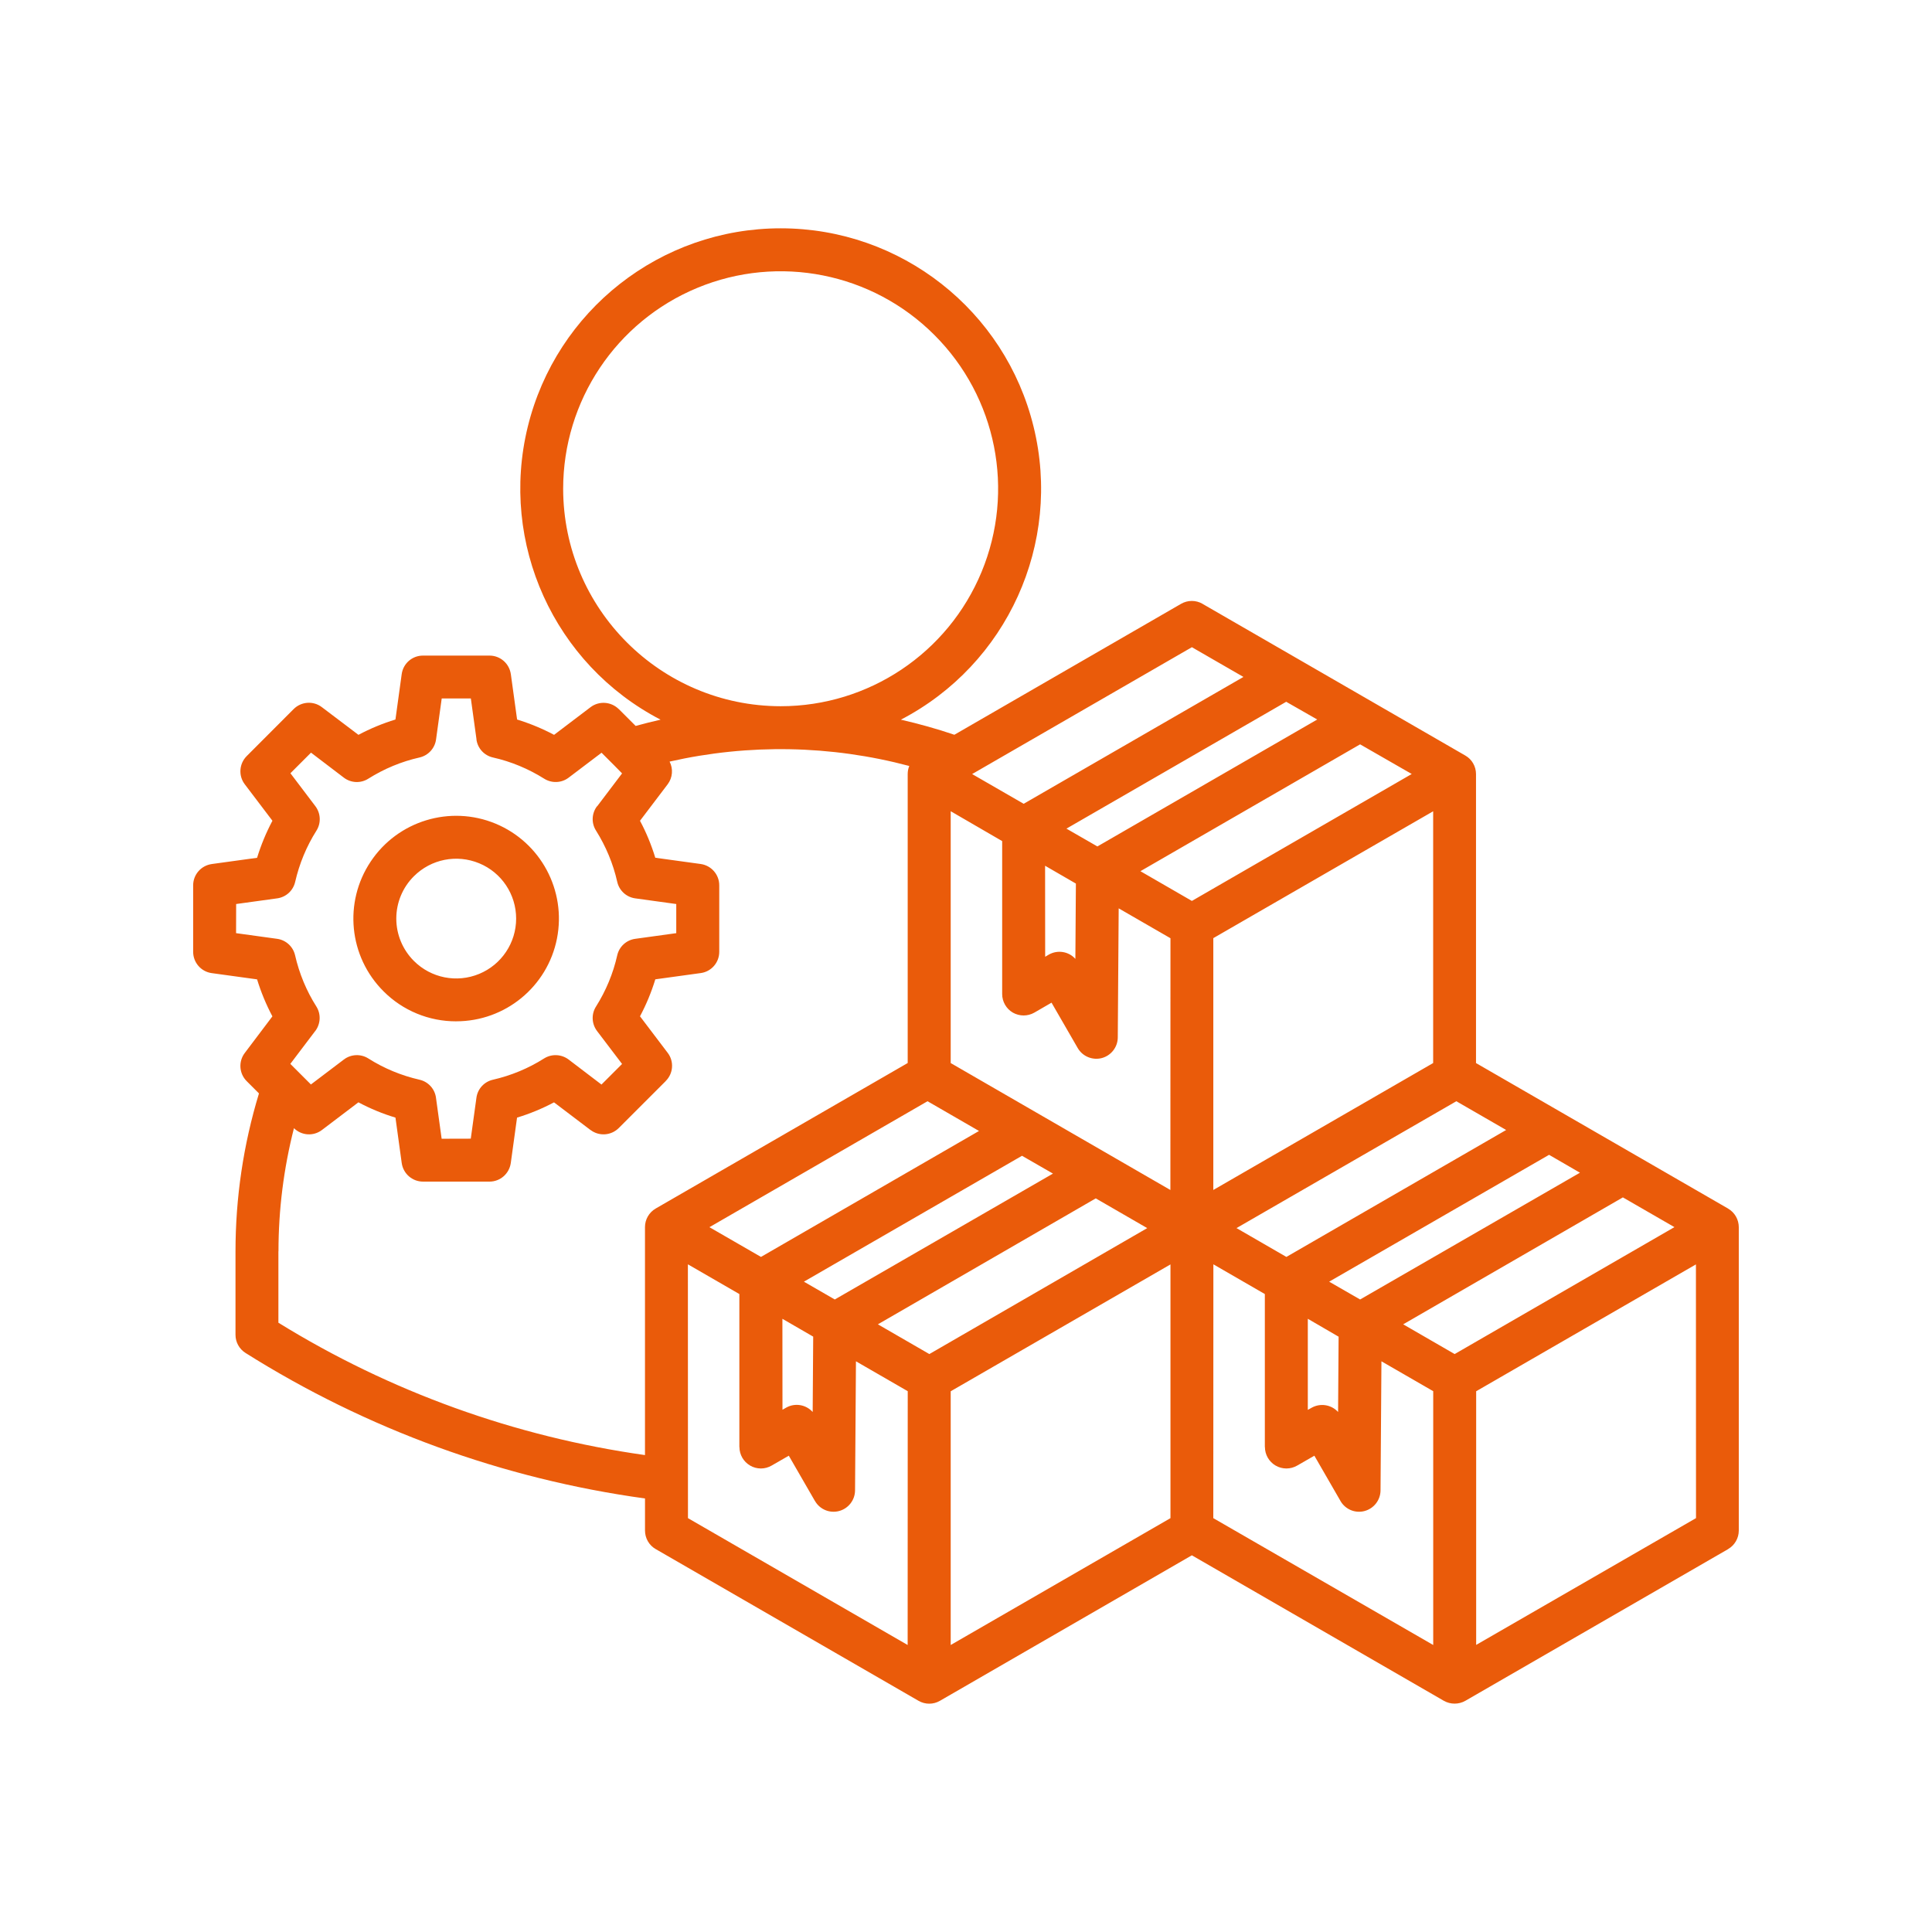 <svg xmlns="http://www.w3.org/2000/svg" width="100pt" height="100pt" viewBox="0 0 100 100"><path d="m89.445 62.555-13.047-7.531v-14.957c0-0.398-0.211-0.766-0.555-0.961l-13.602-7.852h0.004c-0.344-0.199-0.77-0.199-1.113 0l-11.734 6.777c-0.91-0.309-1.832-0.566-2.769-0.781 5.508-2.863 8.348-9.125 6.871-15.156-1.473-6.035-6.879-10.277-13.09-10.277-6.211 0-11.617 4.242-13.094 10.277-1.473 6.031 1.363 12.293 6.875 15.156-0.434 0.098-0.863 0.207-1.289 0.324l-0.875-0.875v0.004c-0.395-0.391-1.016-0.434-1.457-0.102l-1.891 1.434c-0.609-0.324-1.254-0.59-1.914-0.793l-0.324-2.352v0.004c-0.078-0.551-0.547-0.961-1.102-0.961h-3.449c-0.555 0-1.023 0.41-1.098 0.961l-0.324 2.352v-0.004c-0.664 0.203-1.305 0.469-1.914 0.793l-1.895-1.434c-0.441-0.336-1.062-0.293-1.457 0.098l-2.434 2.438c-0.391 0.395-0.434 1.016-0.098 1.457l1.434 1.891h-0.004c-0.324 0.609-0.59 1.254-0.793 1.914l-2.352 0.324h0.004c-0.551 0.078-0.961 0.547-0.961 1.102v3.445-0.004c0 0.555 0.41 1.027 0.961 1.102l2.352 0.324h-0.004c0.203 0.66 0.469 1.305 0.793 1.914l-1.43 1.895c-0.336 0.441-0.293 1.066 0.098 1.457l0.637 0.637c-0.809 2.652-1.215 5.406-1.215 8.18v4.316c0 0.379 0.195 0.734 0.52 0.938 6.277 3.953 13.324 6.519 20.676 7.531v1.66c0 0.398 0.211 0.766 0.555 0.961l13.602 7.852c0.344 0.199 0.766 0.199 1.109 0l13.039-7.531 13.043 7.531c0.344 0.195 0.77 0.195 1.113 0l13.602-7.852h-0.004c0.344-0.199 0.555-0.566 0.555-0.961v-15.699c0-0.398-0.211-0.766-0.555-0.965zm-14.152 7.531-2.664-1.539 11.371-6.57 2.668 1.539zm-7.113-32.844-11.379 6.57-1.602-0.922 11.375-6.566zm4.891 2.82-11.379 6.57-2.664-1.539 11.371-6.566zm-31.461 26.277 11.289-6.516 1.602 0.922-11.293 6.516zm32.57-11.316-11.379 6.57v-13.035l11.379-6.566zm-18.492-9.289-0.027 3.898c-0.348-0.391-0.926-0.48-1.379-0.219l-0.184 0.109-0.004-4.711zm-3.816-2.199v7.918-0.004c0 0.398 0.211 0.766 0.555 0.965 0.344 0.195 0.766 0.195 1.109 0l0.891-0.516 1.355 2.348c0.25 0.434 0.762 0.645 1.246 0.52 0.484-0.129 0.824-0.566 0.828-1.066l0.047-6.684 2.68 1.547-0.004 13.031-11.371-6.57v-13.035zm-3.863 13.465 2.664 1.539-11.285 6.519-2.668-1.539zm-5.918 12.184-0.027 3.898v0.004c-0.348-0.391-0.926-0.484-1.379-0.223l-0.184 0.105-0.004-4.707zm14.625-7.156 2.664 1.539-11.277 6.519-2.664-1.539zm-7.508 9.984 11.375-6.566v13.133l-11.375 6.566zm26.172-15.012 2.578 1.488-11.375 6.57-2.582-1.492zm6.398 3.699-11.379 6.562-1.602-0.922 11.383-6.566zm-12.492 8.488-0.027 3.898 0.004 0.004c-0.352-0.391-0.93-0.48-1.383-0.219l-0.188 0.105v-4.715zm-7.594-35.688 2.668 1.539-11.375 6.566-2.668-1.539zm-32.543-8.199c0-4.555 2.742-8.66 6.949-10.402 4.207-1.742 9.047-0.781 12.266 2.441 3.223 3.219 4.184 8.059 2.441 12.266-1.742 4.207-5.848 6.949-10.398 6.949-6.215-0.008-11.25-5.043-11.258-11.254zm-16.93 23 0.004-1.508 2.121-0.293c0.461-0.062 0.832-0.402 0.934-0.855 0.215-0.938 0.586-1.836 1.102-2.652 0.246-0.391 0.223-0.891-0.055-1.262l-1.293-1.707 1.066-1.066 1.703 1.297c0.367 0.277 0.871 0.301 1.262 0.051 0.816-0.512 1.711-0.887 2.652-1.098 0.449-0.102 0.793-0.473 0.855-0.934l0.293-2.121h1.508l0.293 2.121h-0.004c0.062 0.461 0.402 0.832 0.855 0.934 0.941 0.211 1.836 0.586 2.652 1.098 0.391 0.246 0.895 0.227 1.262-0.051l1.707-1.293 0.664 0.664 0.398 0.406-1.293 1.707-0.004-0.008c-0.277 0.371-0.301 0.871-0.051 1.262 0.512 0.816 0.887 1.715 1.098 2.652 0.102 0.453 0.473 0.793 0.934 0.855l2.121 0.293v1.508l-2.121 0.293c-0.461 0.062-0.832 0.402-0.934 0.852-0.211 0.941-0.586 1.84-1.098 2.652-0.25 0.391-0.227 0.895 0.051 1.266l1.297 1.707-1.066 1.066-1.703-1.297c-0.371-0.277-0.871-0.301-1.266-0.055-0.812 0.516-1.711 0.887-2.648 1.102-0.453 0.102-0.793 0.473-0.855 0.93l-0.293 2.121-1.508 0.004-0.293-2.121v-0.004c-0.062-0.457-0.402-0.828-0.852-0.93-0.941-0.215-1.84-0.586-2.652-1.102-0.391-0.246-0.895-0.223-1.262 0.055l-1.707 1.293-1.066-1.066 1.293-1.707v0.004c0.277-0.371 0.301-0.875 0.055-1.266-0.516-0.812-0.887-1.711-1.102-2.652-0.102-0.449-0.473-0.789-0.93-0.852zm2.191 20.168v-3.699h0.004c0-2.152 0.27-4.293 0.801-6.375 0.391 0.387 1.008 0.43 1.449 0.094l1.891-1.434v0.004c0.609 0.324 1.25 0.59 1.914 0.789l0.324 2.352c0.078 0.551 0.547 0.961 1.102 0.961h3.445-0.004c0.555 0 1.023-0.41 1.102-0.961l0.324-2.352c0.66-0.199 1.301-0.465 1.914-0.789l1.891 1.434v-0.004c0.441 0.336 1.062 0.293 1.457-0.098l2.434-2.434v-0.004c0.395-0.391 0.438-1.016 0.102-1.457l-1.434-1.891c0.324-0.609 0.59-1.25 0.793-1.914l2.352-0.324c0.547-0.074 0.957-0.543 0.957-1.098v-3.445c0-0.555-0.41-1.023-0.957-1.102l-2.352-0.324v0.004c-0.203-0.664-0.465-1.305-0.793-1.918l1.434-1.891c0.254-0.34 0.293-0.793 0.098-1.172 4.094-0.93 8.352-0.852 12.406 0.227-0.055 0.133-0.082 0.273-0.082 0.418v14.957l-13.043 7.531c-0.344 0.199-0.555 0.566-0.555 0.961v11.801c-6.727-0.949-13.188-3.277-18.969-6.848zm21.195-3.027 2.664 1.539v7.918h0.004c0 0.395 0.211 0.762 0.555 0.961s0.766 0.199 1.109 0l0.891-0.512 1.355 2.348v-0.004c0.25 0.438 0.762 0.648 1.246 0.52 0.484-0.129 0.824-0.566 0.828-1.066l0.047-6.684 2.68 1.547-0.004 13.137-11.371-6.566zm27.199 0 2.664 1.539v7.918h0.004c0 0.395 0.211 0.762 0.555 0.961s0.77 0.199 1.113 0l0.891-0.512 1.355 2.348-0.004-0.004c0.254 0.438 0.762 0.648 1.246 0.52 0.484-0.129 0.824-0.566 0.828-1.066l0.047-6.684 2.68 1.547v13.137l-11.383-6.566zm13.602 19.699v-13.129l11.375-6.566 0.004 13.133zm-52.793-32.277c2.539 0 4.723-1.793 5.215-4.281 0.492-2.492-0.84-4.981-3.184-5.953-2.348-0.969-5.051-0.145-6.457 1.965-1.41 2.109-1.133 4.922 0.664 6.715 0.996 1 2.352 1.559 3.762 1.555zm-2.191-7.512v0.004c0.887-0.887 2.219-1.152 3.379-0.672 1.16 0.477 1.914 1.609 1.914 2.863s-0.754 2.383-1.914 2.863c-1.16 0.48-2.492 0.215-3.379-0.672-0.582-0.582-0.91-1.371-0.91-2.191 0-0.824 0.328-1.613 0.91-2.191z" fill="#ea5b0a"></path></svg>